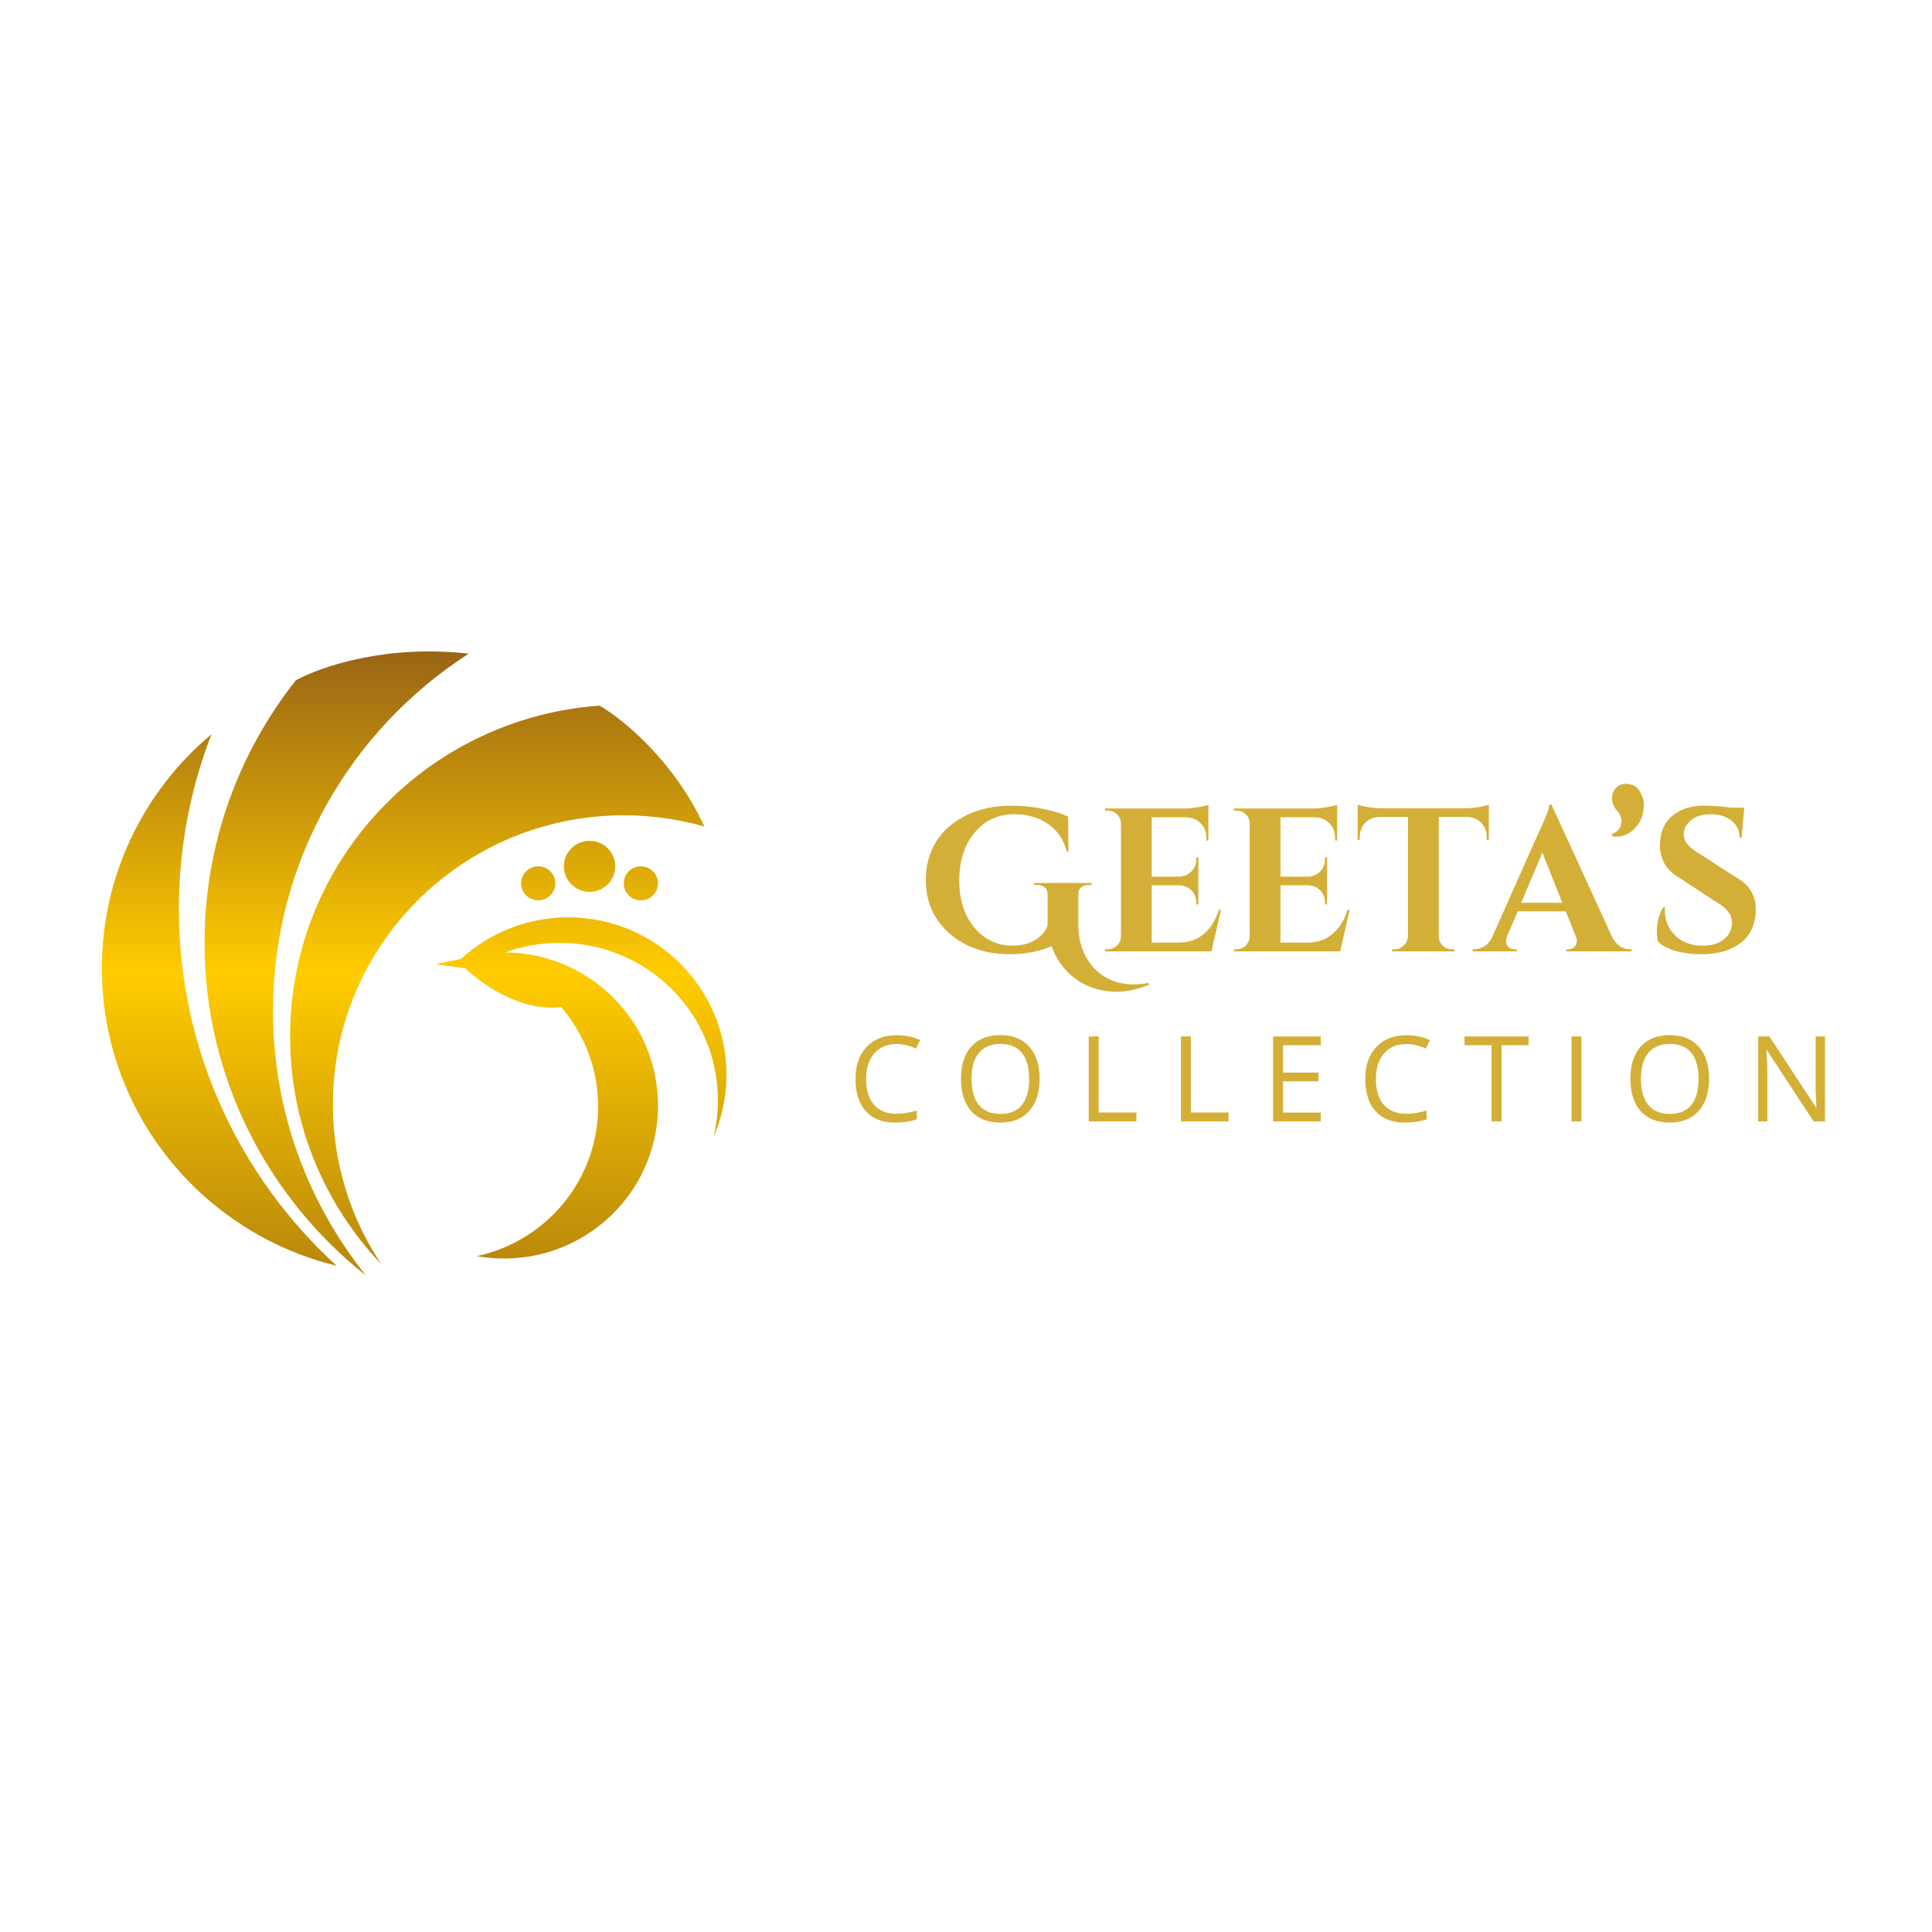 <svg width="512" height="512" viewBox="0 0 512 512" fill="none" xmlns="http://www.w3.org/2000/svg">
<path d="M124.223 173.223C102.53 170.8 85.609 176.436 78.429 180.256C63.257 199.418 54.208 223.593 54.208 249.867C54.208 285.572 70.918 317.397 96.993 338.04C81.566 318.794 72.346 294.414 72.346 267.894C72.346 228.194 93.007 193.291 124.223 173.223Z" fill="url(#paint0_linear)"/>
<path d="M27 256.627C27 231.73 38.286 209.452 56.05 194.572C50.468 208.931 47.406 224.537 47.406 240.854C47.406 278.278 63.512 311.963 89.21 335.439C53.502 326.78 27 294.78 27 256.627Z" fill="url(#paint1_linear)"/>
<path d="M163.04 229.587C163.04 233.321 159.995 236.347 156.238 236.347C152.48 236.347 149.436 233.321 149.436 229.587C149.436 225.853 152.48 222.827 156.238 222.827C159.995 222.827 163.04 225.853 163.04 229.587Z" fill="url(#paint2_linear)"/>
<path d="M142.634 238.6C145.138 238.6 147.168 236.582 147.168 234.094C147.168 233.486 147.047 232.907 146.827 232.379C146.579 231.779 146.203 231.244 145.734 230.806C144.923 230.049 143.834 229.587 142.634 229.587C140.129 229.587 138.099 231.605 138.099 234.094C138.099 234.226 138.106 234.358 138.117 234.487C138.13 234.639 138.15 234.791 138.179 234.939C138.236 235.238 138.322 235.526 138.435 235.801C138.557 236.098 138.712 236.38 138.892 236.642C139.157 237.027 139.483 237.368 139.853 237.654C140.309 238.006 140.834 238.272 141.405 238.431C141.797 238.541 142.209 238.6 142.634 238.6Z" fill="url(#paint3_linear)"/>
<path d="M169.842 238.6C172.346 238.6 174.376 236.582 174.376 234.094C174.376 233.825 174.352 233.563 174.308 233.306C174.259 233.029 174.184 232.76 174.086 232.503C173.969 232.197 173.82 231.906 173.643 231.636C173.526 231.455 173.395 231.283 173.251 231.123C173.048 230.892 172.822 230.683 172.576 230.498C171.817 229.926 170.869 229.587 169.842 229.587C167.337 229.587 165.307 231.605 165.307 234.094C165.307 236.582 167.337 238.6 169.842 238.6Z" fill="url(#paint4_linear)"/>
<path d="M76.881 274.654C76.881 228.26 113.057 190.261 158.904 187C165.105 190.609 178.65 201.634 186.663 219.044C179.881 217.105 172.716 216.067 165.307 216.067C122.733 216.067 88.218 250.369 88.218 292.68C88.218 308.341 92.947 322.904 101.062 335.038C86.072 319.293 76.881 298.041 76.881 274.654Z" fill="url(#paint5_linear)"/>
<path d="M158.503 292.533C158.85 312.232 145.005 328.897 126.331 332.89C128.906 333.348 131.565 333.566 134.279 333.52C156.816 333.128 174.766 314.655 174.372 292.258C173.987 270.193 155.941 252.554 133.857 252.406C138.36 250.765 143.227 249.867 148.304 249.867C171.469 249.867 190.25 268.532 190.25 291.554C190.25 294.916 189.849 298.186 189.092 301.317C191.295 296.252 192.517 290.665 192.517 284.794C192.517 261.772 173.736 243.107 150.571 243.107C139.585 243.107 129.585 247.303 122.108 254.171L115.426 255.5L123.361 256.627C123.423 256.689 123.49 256.755 123.556 256.818L124.185 257.443C124.192 257.439 124.198 257.432 124.205 257.428C128.764 261.58 138.737 268.138 148.709 266.873C154.666 273.784 158.33 282.723 158.503 292.533Z" fill="url(#paint6_linear)"/>
<path d="M295.683 262.828C294.777 262.828 293.888 262.756 293.017 262.612C289.498 262.071 286.506 260.737 284.037 258.61C281.57 256.518 279.793 253.905 278.706 250.768C275.294 252.174 271.613 252.877 267.658 252.877C261.129 252.877 255.779 251.038 251.606 247.361C247.434 243.684 245.348 238.961 245.348 233.192C245.348 229.334 246.291 225.909 248.177 222.917C250.1 219.924 252.784 217.617 256.231 215.995C259.678 214.336 263.613 213.507 268.04 213.507C270.941 213.507 273.753 213.795 276.474 214.372C279.195 214.913 281.39 215.598 283.059 216.427L283.168 225.729H282.731C281.862 222.448 280.175 219.979 277.672 218.32C275.205 216.626 272.23 215.778 268.746 215.778C264.465 215.778 260.966 217.419 258.245 220.7C255.559 223.944 254.218 228.145 254.218 233.3C254.218 238.42 255.542 242.584 258.191 245.793C260.838 249.001 264.248 250.606 268.42 250.606C270.67 250.606 272.61 250.119 274.242 249.146C275.911 248.172 277.037 246.874 277.617 245.252V237.032C277.617 236.238 277.38 235.626 276.909 235.193C276.437 234.76 275.766 234.544 274.896 234.544H274.025V234.003H289.316V234.544H288.501C287.592 234.544 286.903 234.76 286.432 235.193C285.96 235.626 285.743 236.22 285.78 236.978V245.576C285.815 247.956 286.269 250.173 287.14 252.228C289.061 256.627 292.254 259.367 296.717 260.448C297.915 260.737 299.147 260.881 300.416 260.881C301.722 260.881 303.048 260.737 304.389 260.448L304.498 260.989C301.379 262.215 298.441 262.828 295.683 262.828ZM293.579 251.579C294.522 251.579 295.32 251.255 295.972 250.606C296.663 249.921 297.026 249.109 297.061 248.172V218.05C296.952 216.788 296.354 215.85 295.266 215.237C294.722 214.949 294.16 214.805 293.579 214.805H292.871V214.264H313.712C314.838 214.264 316.07 214.156 317.413 213.94C318.756 213.723 319.699 213.507 320.242 213.291V222.755H319.699V222.106C319.699 220.483 319.208 219.185 318.23 218.212C317.287 217.202 315.998 216.661 314.366 216.589H305.223V232.327H312.406C313.749 232.291 314.855 231.84 315.726 230.975C316.596 230.073 317.032 228.974 317.032 227.676V227.189H317.576V239.682H317.032V239.249C317.032 237.446 316.307 236.112 314.855 235.247C314.129 234.851 313.332 234.634 312.46 234.598H305.223V249.795H312.352C315.001 249.795 317.213 249.037 318.991 247.523C320.805 246.009 322.146 243.864 323.017 241.088H323.563L321.059 252.12H292.871V251.579H293.579ZM327.694 251.579C328.638 251.579 329.437 251.255 330.089 250.606C330.778 249.921 331.141 249.109 331.178 248.172V218.05C331.069 216.788 330.47 215.85 329.383 215.237C328.838 214.949 328.275 214.805 327.694 214.805H326.988V214.264H347.829C348.953 214.264 350.187 214.156 351.53 213.94C352.871 213.723 353.814 213.507 354.359 213.291V222.755H353.814V222.106C353.814 220.483 353.325 219.185 352.345 218.212C351.402 217.202 350.115 216.661 348.481 216.589H339.341V232.327H346.523C347.866 232.291 348.972 231.84 349.842 230.975C350.713 230.073 351.148 228.974 351.148 227.676V227.189H351.693V239.682H351.148V239.249C351.148 237.446 350.424 236.112 348.972 235.247C348.246 234.851 347.449 234.634 346.577 234.598H339.341V249.795H346.469C349.118 249.795 351.33 249.037 353.108 247.523C354.92 246.009 356.263 243.864 357.135 241.088H357.678L355.174 252.12H326.988V251.579H327.694ZM381.286 216.481V248.226C381.321 249.164 381.667 249.957 382.319 250.606C383.01 251.255 383.825 251.579 384.768 251.579H385.422L385.476 252.12H368.934V251.579H369.64C370.549 251.579 371.327 251.255 371.981 250.606C372.67 249.957 373.05 249.182 373.124 248.28V216.481H365.776C364.109 216.517 362.784 217.04 361.806 218.05C360.826 219.059 360.335 220.375 360.335 221.997V222.646H359.791V213.236C360.3 213.453 361.206 213.669 362.512 213.885C363.855 214.102 365.087 214.21 366.213 214.21H388.143C389.92 214.174 391.37 214.03 392.496 213.777C393.619 213.525 394.31 213.345 394.562 213.236V222.646H394.019V221.997C394.019 220.375 393.53 219.059 392.55 218.05C391.57 217.04 390.246 216.517 388.577 216.481H381.286ZM431.924 251.579H432.413V252.12H415.056V251.579H415.545C416.343 251.579 416.923 251.345 417.286 250.876C417.686 250.371 417.886 249.903 417.886 249.47C417.886 249.037 417.794 248.605 417.612 248.172L414.947 241.52H402.213L399.383 248.172C399.203 248.641 399.111 249.092 399.111 249.524C399.111 249.921 399.292 250.371 399.655 250.876C400.055 251.345 400.672 251.579 401.506 251.579H401.941V252.12H390.297V251.579H390.786C391.62 251.579 392.455 251.327 393.289 250.822C394.124 250.317 394.813 249.56 395.356 248.551L407.926 220.267C409.632 216.698 410.538 214.336 410.647 213.182H411.138L427.3 248.443C427.843 249.488 428.532 250.281 429.367 250.822C430.201 251.327 431.053 251.579 431.924 251.579ZM403.138 239.249H414.022L408.743 225.945L403.138 239.249ZM427.158 221.024C428.864 220.375 429.716 219.239 429.716 217.617C429.716 216.644 429.299 215.688 428.464 214.751C427.63 213.777 427.212 212.714 427.212 211.56C427.212 210.406 427.558 209.487 428.247 208.802C428.936 208.081 429.77 207.72 430.75 207.72C432.745 207.72 434.123 208.586 434.886 210.316C435.392 211.398 435.647 212.299 435.647 213.02C435.647 215.075 435.212 216.77 434.341 218.104C432.78 220.519 430.75 221.727 428.247 221.727C427.921 221.727 427.612 221.691 427.321 221.619L427.158 221.024ZM439.07 247.091C439.07 244.495 439.633 242.277 440.758 240.439H441.247C441.211 240.727 441.193 241.016 441.193 241.304C441.193 243.792 442.082 245.973 443.86 247.848C445.674 249.686 448.141 250.606 451.259 250.606C453.691 250.606 455.577 250.029 456.918 248.875C458.298 247.722 458.987 246.261 458.987 244.495C458.987 242.368 457.536 240.511 454.634 238.924L445.166 232.705C443.279 231.624 441.919 230.326 441.084 228.812C440.287 227.261 439.887 225.693 439.887 224.107C439.887 220.717 440.956 218.104 443.097 216.265C445.274 214.426 448.05 213.507 451.422 213.507C453.419 213.507 455.886 213.687 458.824 214.048H462.251L461.545 221.997H461C461 220.123 460.293 218.627 458.878 217.509C457.499 216.355 455.649 215.778 453.328 215.778C450.499 215.778 448.449 216.644 447.178 218.374C446.526 219.203 446.2 220.141 446.2 221.186C446.2 222.917 447.469 224.521 450.008 225.999L460.402 232.705C463.666 234.58 465.3 237.338 465.3 240.98C465.3 244.837 463.975 247.794 461.328 249.849C458.715 251.868 455.232 252.877 450.879 252.877C448.412 252.877 446.126 252.589 444.023 252.012C441.956 251.399 440.43 250.588 439.452 249.578C439.198 248.893 439.07 248.064 439.07 247.091ZM237.597 276.684C235.105 276.684 233.137 277.511 231.691 279.164C230.255 280.807 229.537 283.061 229.537 285.927C229.537 288.874 230.228 291.154 231.613 292.766C233.009 294.368 234.992 295.169 237.566 295.169C239.145 295.169 240.948 294.887 242.974 294.322V296.617C241.404 297.202 239.465 297.495 237.162 297.495C233.824 297.495 231.247 296.488 229.428 294.476C227.62 292.463 226.715 289.603 226.715 285.896C226.715 283.575 227.15 281.542 228.017 279.796C228.895 278.05 230.156 276.705 231.8 275.76C233.451 274.815 235.394 274.343 237.628 274.343C240.003 274.343 242.08 274.774 243.857 275.637L242.741 277.886C241.026 277.085 239.31 276.684 237.597 276.684ZM275.521 285.896C275.521 289.5 274.603 292.335 272.766 294.399C270.935 296.463 268.389 297.495 265.121 297.495C261.783 297.495 259.206 296.483 257.388 294.46C255.581 292.427 254.676 289.562 254.676 285.865C254.676 282.199 255.585 279.359 257.403 277.347C259.222 275.324 261.807 274.312 265.152 274.312C268.409 274.312 270.951 275.339 272.779 277.393C274.607 279.447 275.521 282.281 275.521 285.896ZM257.465 285.896C257.465 288.946 258.117 291.261 259.42 292.843C260.731 294.414 262.631 295.2 265.121 295.2C267.634 295.2 269.528 294.414 270.809 292.843C272.092 291.272 272.733 288.956 272.733 285.896C272.733 282.867 272.092 280.571 270.809 279.01C269.54 277.439 267.654 276.654 265.152 276.654C262.643 276.654 260.731 277.444 259.42 279.026C258.117 280.597 257.465 282.887 257.465 285.896ZM288.528 297.187V274.667H291.161V294.815H301.158V297.187H288.528ZM312.953 297.187V274.667H315.589V294.815H325.585V297.187H312.953ZM350.012 297.187H337.38V274.667H350.012V276.993H340.016V284.248H349.407V286.558H340.016V294.845H350.012V297.187ZM372.687 276.684C370.199 276.684 368.227 277.511 366.782 279.164C365.346 280.807 364.628 283.061 364.628 285.927C364.628 288.874 365.318 291.154 366.704 292.766C368.099 294.368 370.083 295.169 372.656 295.169C374.236 295.169 376.041 294.887 378.067 294.322V296.617C376.495 297.202 374.558 297.495 372.252 297.495C368.914 297.495 366.337 296.488 364.519 294.476C362.712 292.463 361.808 289.603 361.808 285.896C361.808 283.575 362.24 281.542 363.108 279.796C363.989 278.05 365.249 276.705 366.89 275.76C368.544 274.815 370.486 274.343 372.72 274.343C375.096 274.343 377.172 274.774 378.95 275.637L377.832 277.886C376.118 277.085 374.403 276.684 372.687 276.684ZM397.922 297.187H395.286V276.993H388.11V274.667H405.096V276.993H397.922V297.187ZM416.459 297.187V274.667H419.093V297.187H416.459ZM452.926 285.896C452.926 289.5 452.009 292.335 450.169 294.399C448.339 296.463 445.793 297.495 442.528 297.495C439.19 297.495 436.613 296.483 434.793 294.46C432.986 292.427 432.08 289.562 432.08 285.865C432.08 282.199 432.99 279.359 434.808 277.347C436.627 275.324 439.212 274.312 442.557 274.312C445.814 274.312 448.356 275.339 450.186 277.393C452.012 279.447 452.926 282.281 452.926 285.896ZM434.872 285.896C434.872 288.946 435.522 291.261 436.825 292.843C438.137 294.414 440.036 295.2 442.528 295.2C445.038 295.2 446.934 294.414 448.214 292.843C449.495 291.272 450.138 288.956 450.138 285.896C450.138 282.867 449.495 280.571 448.214 279.01C446.945 277.439 445.059 276.654 442.557 276.654C440.048 276.654 438.137 277.444 436.825 279.026C435.522 280.597 434.872 282.887 434.872 285.896ZM483.63 297.187H480.624L468.24 278.286H468.118C468.283 280.505 468.365 282.538 468.365 284.386V297.187H465.931V274.667H468.906L481.26 293.49H481.385C481.363 293.212 481.319 292.324 481.245 290.825C481.173 289.315 481.146 288.237 481.169 287.59V274.667H483.63V297.187Z" fill="#D4AF37"/>
<defs>
<linearGradient id="paint0_linear" x1="109.759" y1="172.637" x2="109.759" y2="338.04" gradientUnits="userSpaceOnUse">
<stop stop-color="#996515"/>
<stop offset="0.516" stop-color="#FFCC00"/>
<stop offset="1" stop-color="#B8860B"/>
</linearGradient>
<linearGradient id="paint1_linear" x1="109.759" y1="172.637" x2="109.759" y2="338.04" gradientUnits="userSpaceOnUse">
<stop stop-color="#996515"/>
<stop offset="0.516" stop-color="#FFCC00"/>
<stop offset="1" stop-color="#B8860B"/>
</linearGradient>
<linearGradient id="paint2_linear" x1="109.758" y1="172.637" x2="109.758" y2="338.04" gradientUnits="userSpaceOnUse">
<stop stop-color="#996515"/>
<stop offset="0.516" stop-color="#FFCC00"/>
<stop offset="1" stop-color="#B8860B"/>
</linearGradient>
<linearGradient id="paint3_linear" x1="109.759" y1="172.637" x2="109.759" y2="338.039" gradientUnits="userSpaceOnUse">
<stop stop-color="#996515"/>
<stop offset="0.516" stop-color="#FFCC00"/>
<stop offset="1" stop-color="#B8860B"/>
</linearGradient>
<linearGradient id="paint4_linear" x1="109.759" y1="172.637" x2="109.759" y2="338.039" gradientUnits="userSpaceOnUse">
<stop stop-color="#996515"/>
<stop offset="0.516" stop-color="#FFCC00"/>
<stop offset="1" stop-color="#B8860B"/>
</linearGradient>
<linearGradient id="paint5_linear" x1="109.758" y1="172.637" x2="109.758" y2="338.04" gradientUnits="userSpaceOnUse">
<stop stop-color="#996515"/>
<stop offset="0.516" stop-color="#FFCC00"/>
<stop offset="1" stop-color="#B8860B"/>
</linearGradient>
<linearGradient id="paint6_linear" x1="109.759" y1="172.637" x2="109.759" y2="338.04" gradientUnits="userSpaceOnUse">
<stop stop-color="#996515"/>
<stop offset="0.516" stop-color="#FFCC00"/>
<stop offset="1" stop-color="#B8860B"/>
</linearGradient>
</defs>
</svg>
